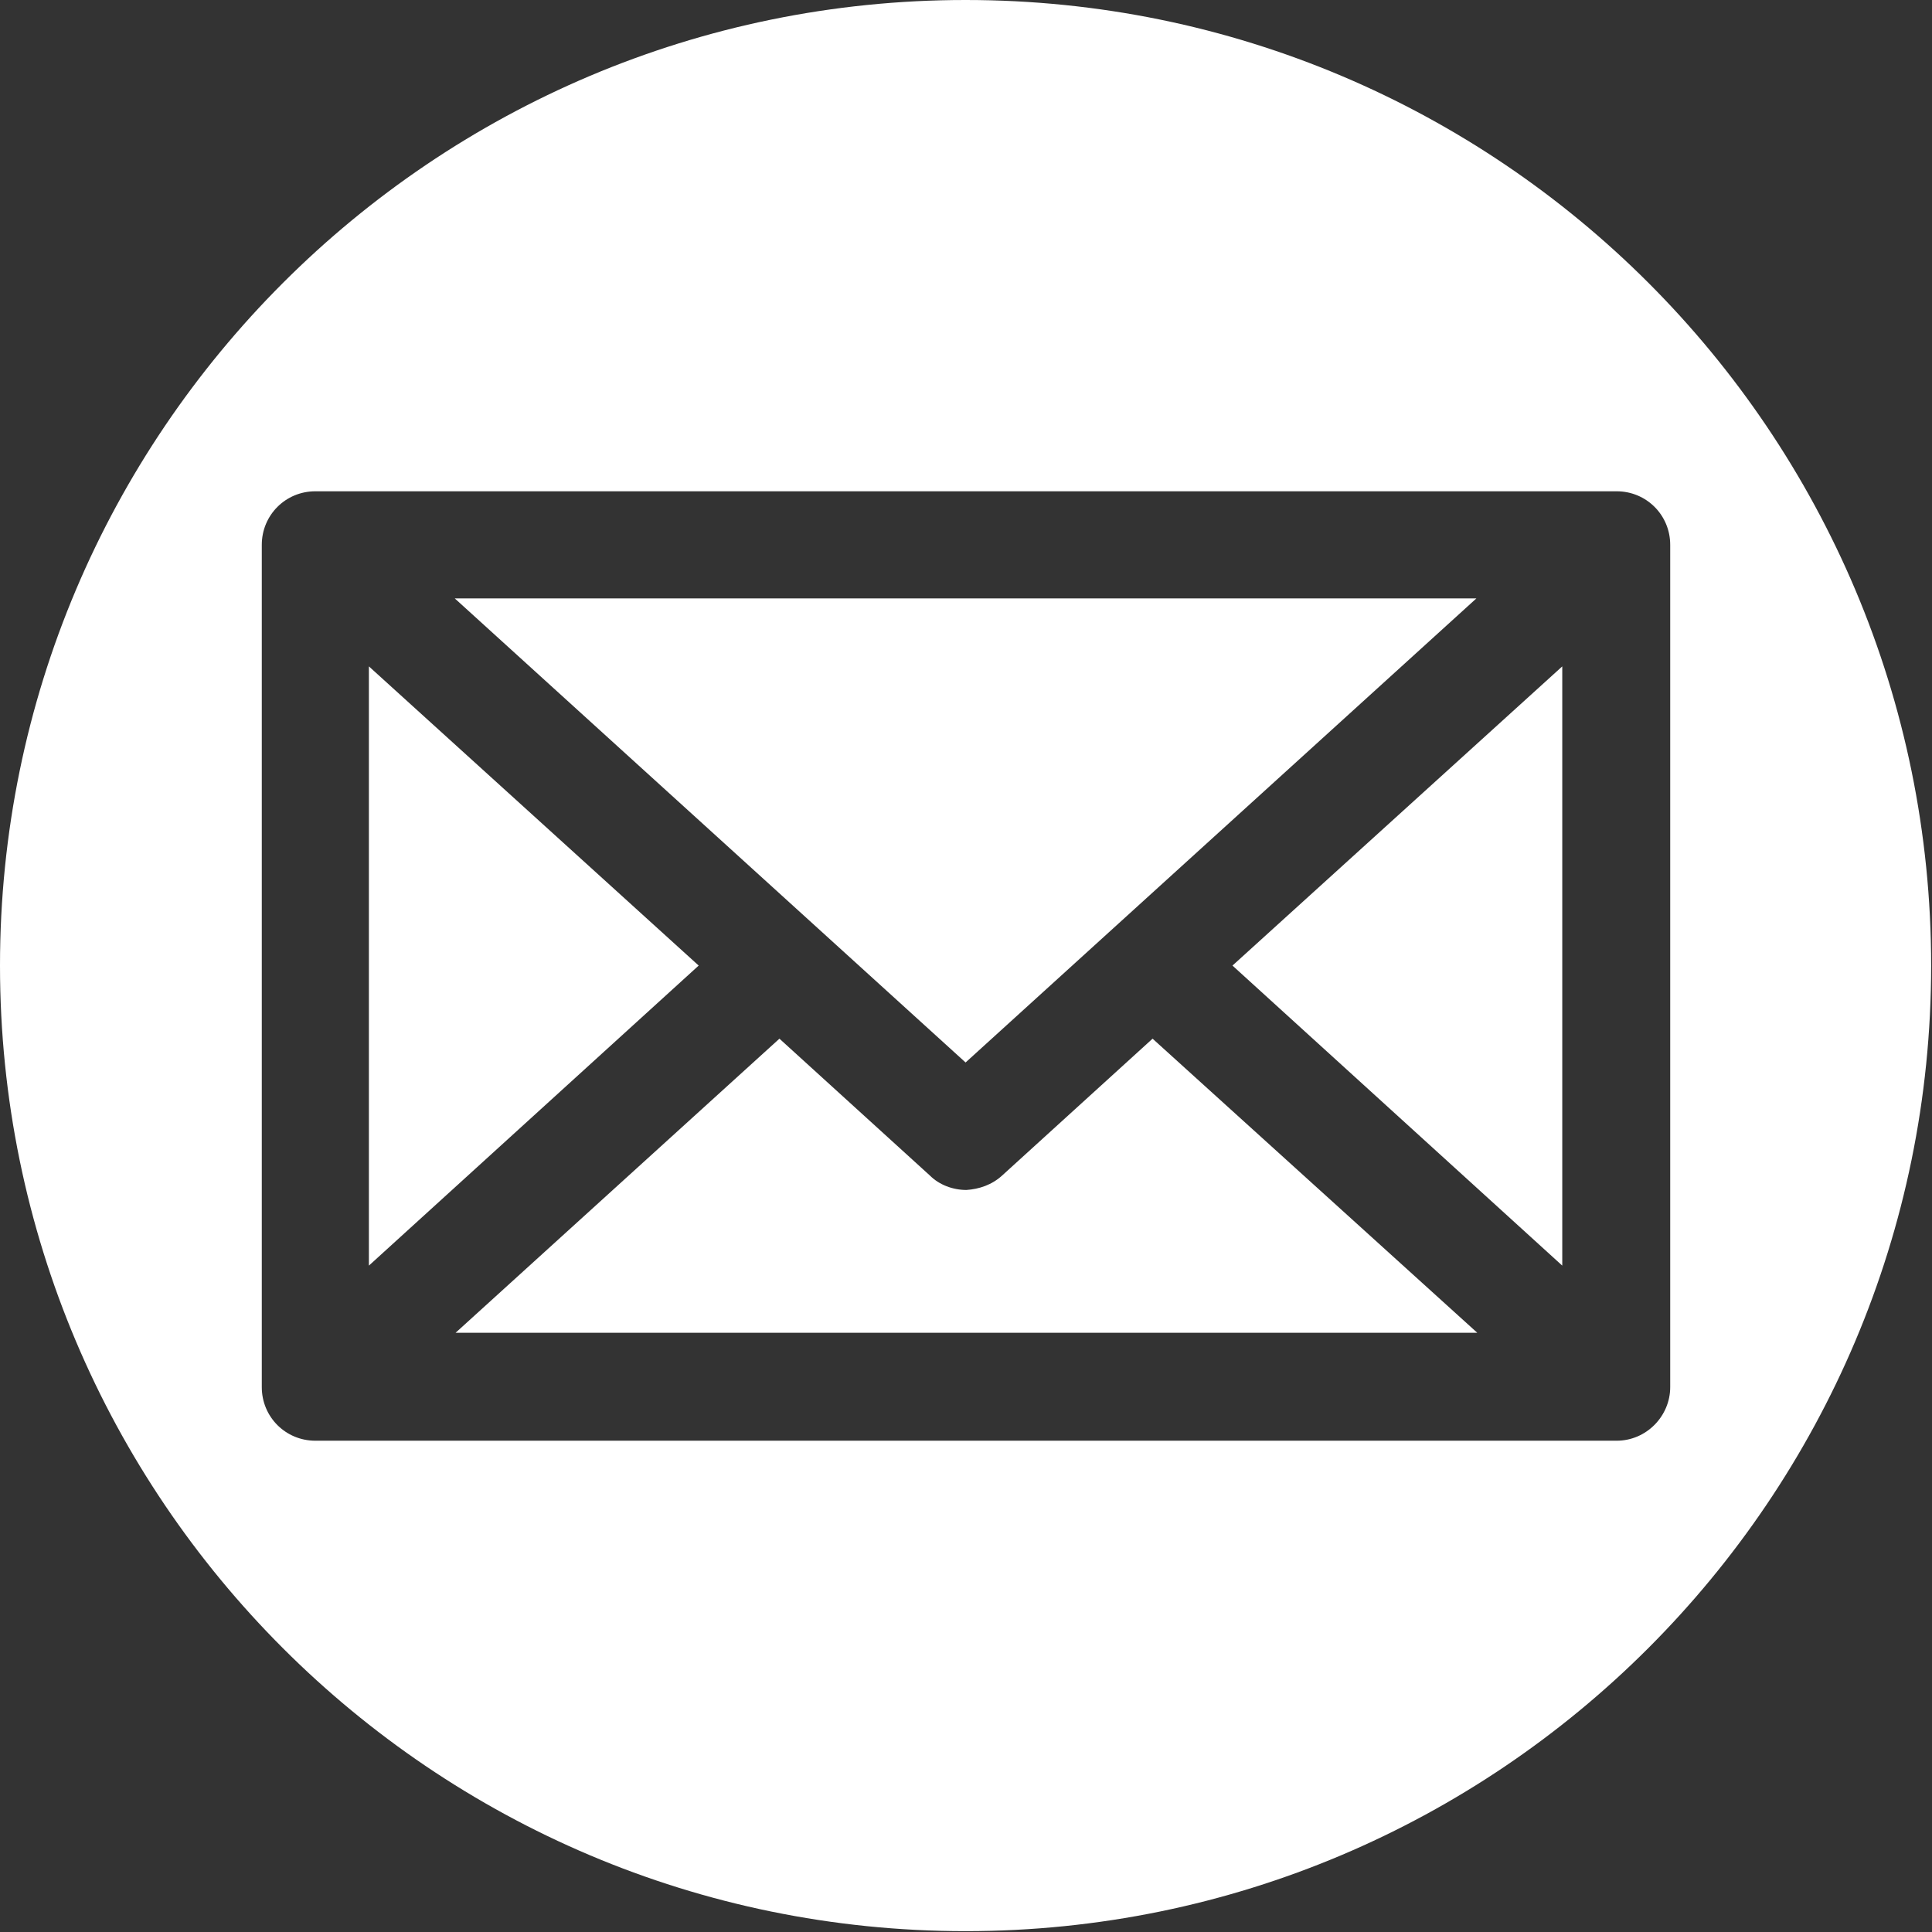 <?xml version="1.0" encoding="utf-8"?>
<!-- Generator: Adobe Illustrator 22.0.1, SVG Export Plug-In . SVG Version: 6.00 Build 0)  -->
<svg version="1.1" id="Слой_1" xmlns="http://www.w3.org/2000/svg" xmlns:xlink="http://www.w3.org/1999/xlink" x="0px" y="0px"
	 viewBox="0 0 227.3 227.3" style="enable-background:new 0 0 227.3 227.3;" xml:space="preserve">
<rect x="0" y="0" width="227.3" height="227.3" fill="#333333" stroke="none"/>
<style type="text/css">
	.st0{fill:#FFFFFF;}
</style>
<title>Ресурс 1img</title>
<g>
	<path class="st0" d="M117.9,138.3c-1.2,1.1-2.7,1.6-4.2,1.7c0,0,0,0,0,0c-1.6,0-3.2-0.6-4.3-1.7l-17.7-16.1l-38.1,34.6h120.2
		l-38.2-34.6L117.9,138.3z"/>
	<polygon class="st0" points="173.7,70.4 53.5,70.4 113.6,125 	"/>
	<polygon class="st0" points="43.4,78.4 43.4,148.9 82.2,113.6 	"/>
	<polygon class="st0" points="183.8,148.9 183.8,78.4 145,113.6 	"/>
	<path class="st0" d="M113.6,0C50.9,0,0,50.9,0,113.6s50.9,113.6,113.6,113.6s113.6-50.9,113.6-113.6S176.4,0,113.6,0z M190.2,169.5
		H37.1c-3.5,0-6.3-2.8-6.3-6.3V64.1c0-3.5,2.8-6.3,6.3-6.3l153.1,0c3.5,0,6.3,2.8,6.3,6.3v99.1C196.5,166.6,193.7,169.5,190.2,169.5
		z"/>
</g>
</svg>
